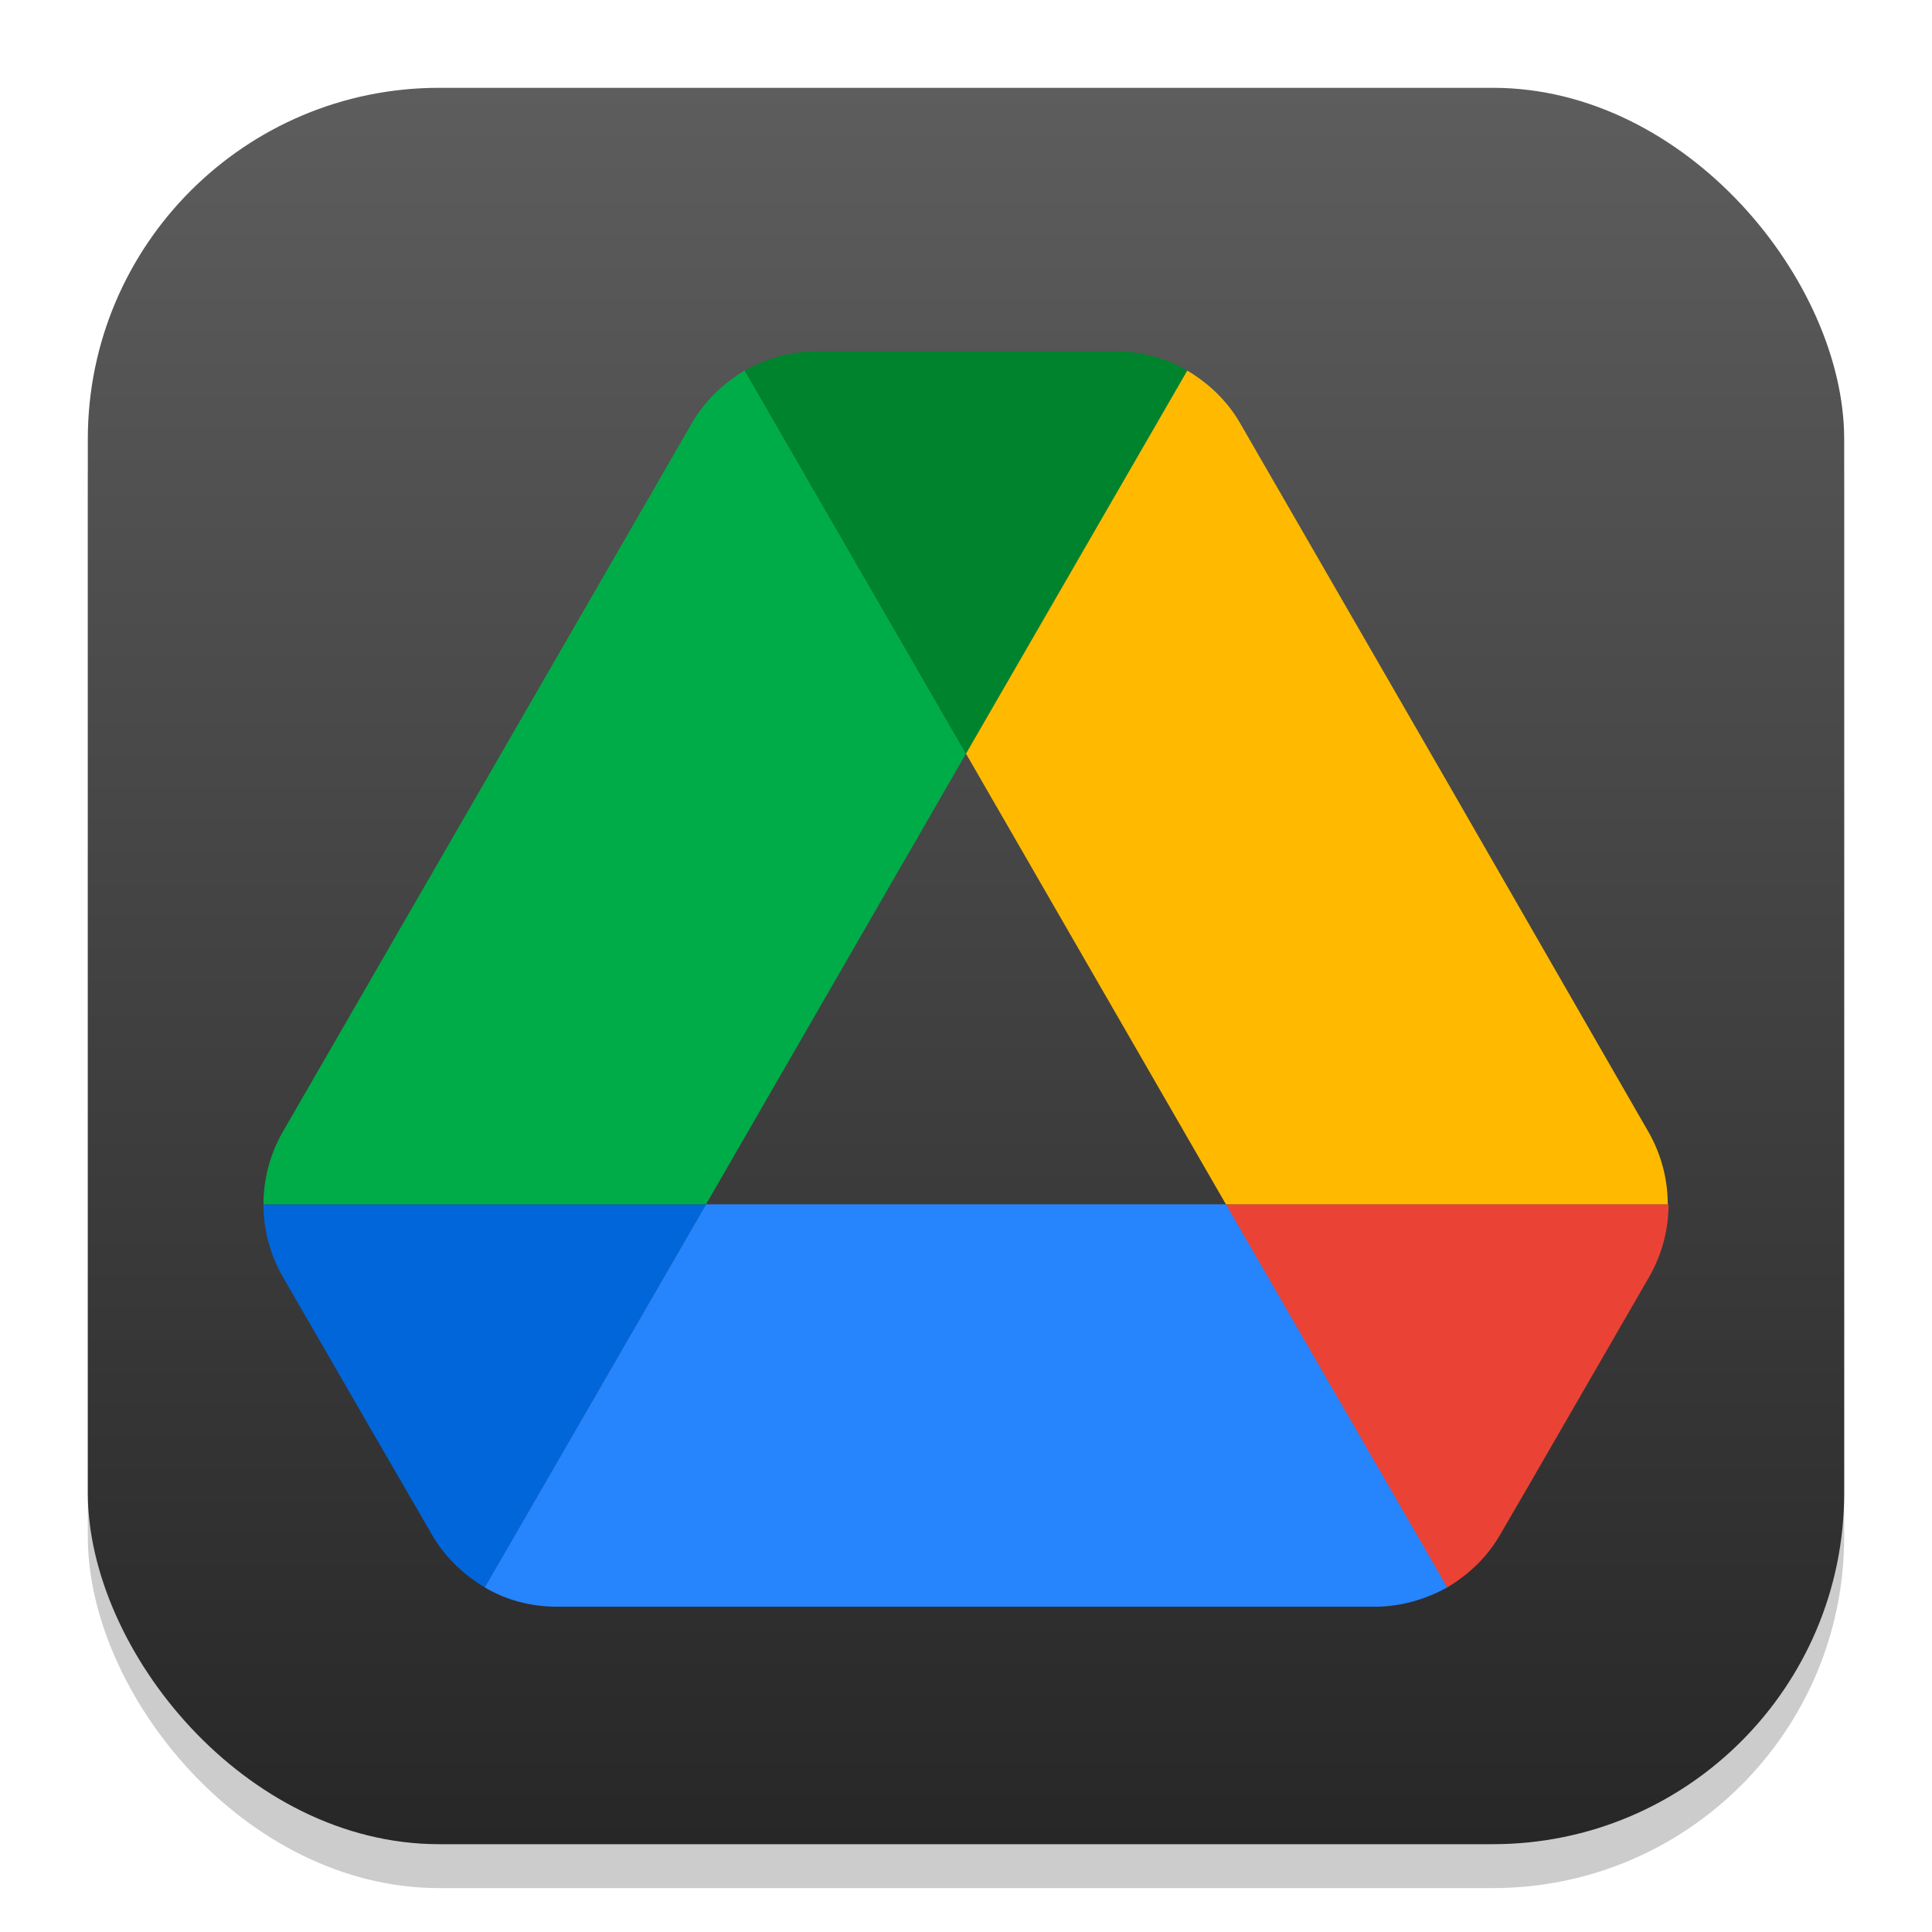 <?xml version="1.0" encoding="UTF-8" standalone="no"?>
<!-- Created with Inkscape (http://www.inkscape.org/) -->

<svg
   width="22"
   height="22"
   viewBox="0 0 22 22"
   version="1.1"
   id="svg1"
   inkscape:version="1.4.2 (ebf0e940d0, 2025-05-08)"
   sodipodi:docname="google-drive.svg"
   xmlns:inkscape="http://www.inkscape.org/namespaces/inkscape"
   xmlns:sodipodi="http://sodipodi.sourceforge.net/DTD/sodipodi-0.dtd"
   xmlns:xlink="http://www.w3.org/1999/xlink"
   xmlns="http://www.w3.org/2000/svg"
   xmlns:svg="http://www.w3.org/2000/svg">
  <sodipodi:namedview
     id="namedview1"
     pagecolor="#ffffff"
     bordercolor="#000000"
     borderopacity="0.25"
     inkscape:showpageshadow="2"
     inkscape:pageopacity="0.0"
     inkscape:pagecheckerboard="0"
     inkscape:deskcolor="#d1d1d1"
     inkscape:document-units="px"
     inkscape:zoom="36.181818"
     inkscape:cx="10.986181"
     inkscape:cy="11"
     inkscape:window-width="1920"
     inkscape:window-height="1011"
     inkscape:window-x="0"
     inkscape:window-y="0"
     inkscape:window-maximized="1"
     inkscape:current-layer="svg1" />
  <defs
     id="defs1">
    <linearGradient
       inkscape:collect="always"
       xlink:href="#4852"
       id="linearGradient4"
       x1="16"
       y1="30"
       x2="16"
       y2="2"
       gradientUnits="userSpaceOnUse"
       gradientTransform="matrix(0.714,0,0,0.714,-0.429,-0.429)" />
    <linearGradient
       inkscape:collect="always"
       id="4852">
      <stop
         style="stop-color:#272727;stop-opacity:1;"
         offset="0"
         id="stop14555" />
      <stop
         style="stop-color:#5d5d5d;stop-opacity:1;"
         offset="1"
         id="stop14557" />
    </linearGradient>
  </defs>
  <rect
     style="opacity:0.2;fill:#000000;stroke-width:1.75"
     id="rect1"
     width="20"
     height="20"
     x="1"
     y="1.5"
     ry="4" />
  <rect
     style="fill:url(#linearGradient4);stroke-width:0.714"
     id="rect2"
     width="20"
     height="20"
     x="1"
     y="1"
     ry="4" />
  <g
     id="g1">
    <path
       inkscape:connector-curvature="0"
       d="m 4.21,16.252 0.706,1.219 c 0.147,0.257 0.357,0.458 0.605,0.605 L 8.04,13.714 H 3 c 0,0.284 0.073,0.568 0.22,0.825 z"
       id="path2-0"
       style="fill:#0066da;stroke-width:0.183" />
    <path
       inkscape:connector-curvature="0"
       d="M 11,8.582 8.48,4.22 C 8.233,4.367 8.022,4.568 7.875,4.825 l -4.655,8.064 a 1.66,1.66 0 0 0 -0.22,0.825 h 5.04 z"
       id="path4-3"
       style="fill:#00ac47;stroke-width:0.183" />
    <path
       inkscape:connector-curvature="0"
       d="m 16.48,18.076 c 0.247,-0.147 0.458,-0.348 0.605,-0.605 l 0.293,-0.504 1.402,-2.428 C 18.927,14.282 19,13.998 19,13.714 h -5.04 l 1.073,2.108 z"
       id="path6-0"
       style="fill:#ea4335;stroke-width:0.183" />
    <path
       inkscape:connector-curvature="0"
       d="M 11,8.582 13.52,4.22 C 13.273,4.073 12.989,4 12.695,4 H 9.305 C 9.011,4 8.727,4.082 8.48,4.22 Z"
       id="path8-4"
       style="fill:#00832d;stroke-width:0.183" />
    <path
       inkscape:connector-curvature="0"
       d="M 13.96,13.714 H 8.04 l -2.52,4.362 c 0.247,0.147 0.532,0.22 0.825,0.22 h 9.31 c 0.293,0 0.577,-0.082 0.825,-0.22 z"
       id="path10-4"
       style="fill:#2684fc;stroke-width:0.183" />
    <path
       inkscape:connector-curvature="0"
       d="M 16.452,8.857 14.125,4.825 C 13.978,4.568 13.767,4.367 13.52,4.22 L 11,8.582 l 2.96,5.132 h 5.031 c 0,-0.284 -0.073,-0.568 -0.22,-0.825 z"
       id="path12"
       style="fill:#ffba00;stroke-width:0.183" />
  </g>
</svg>
